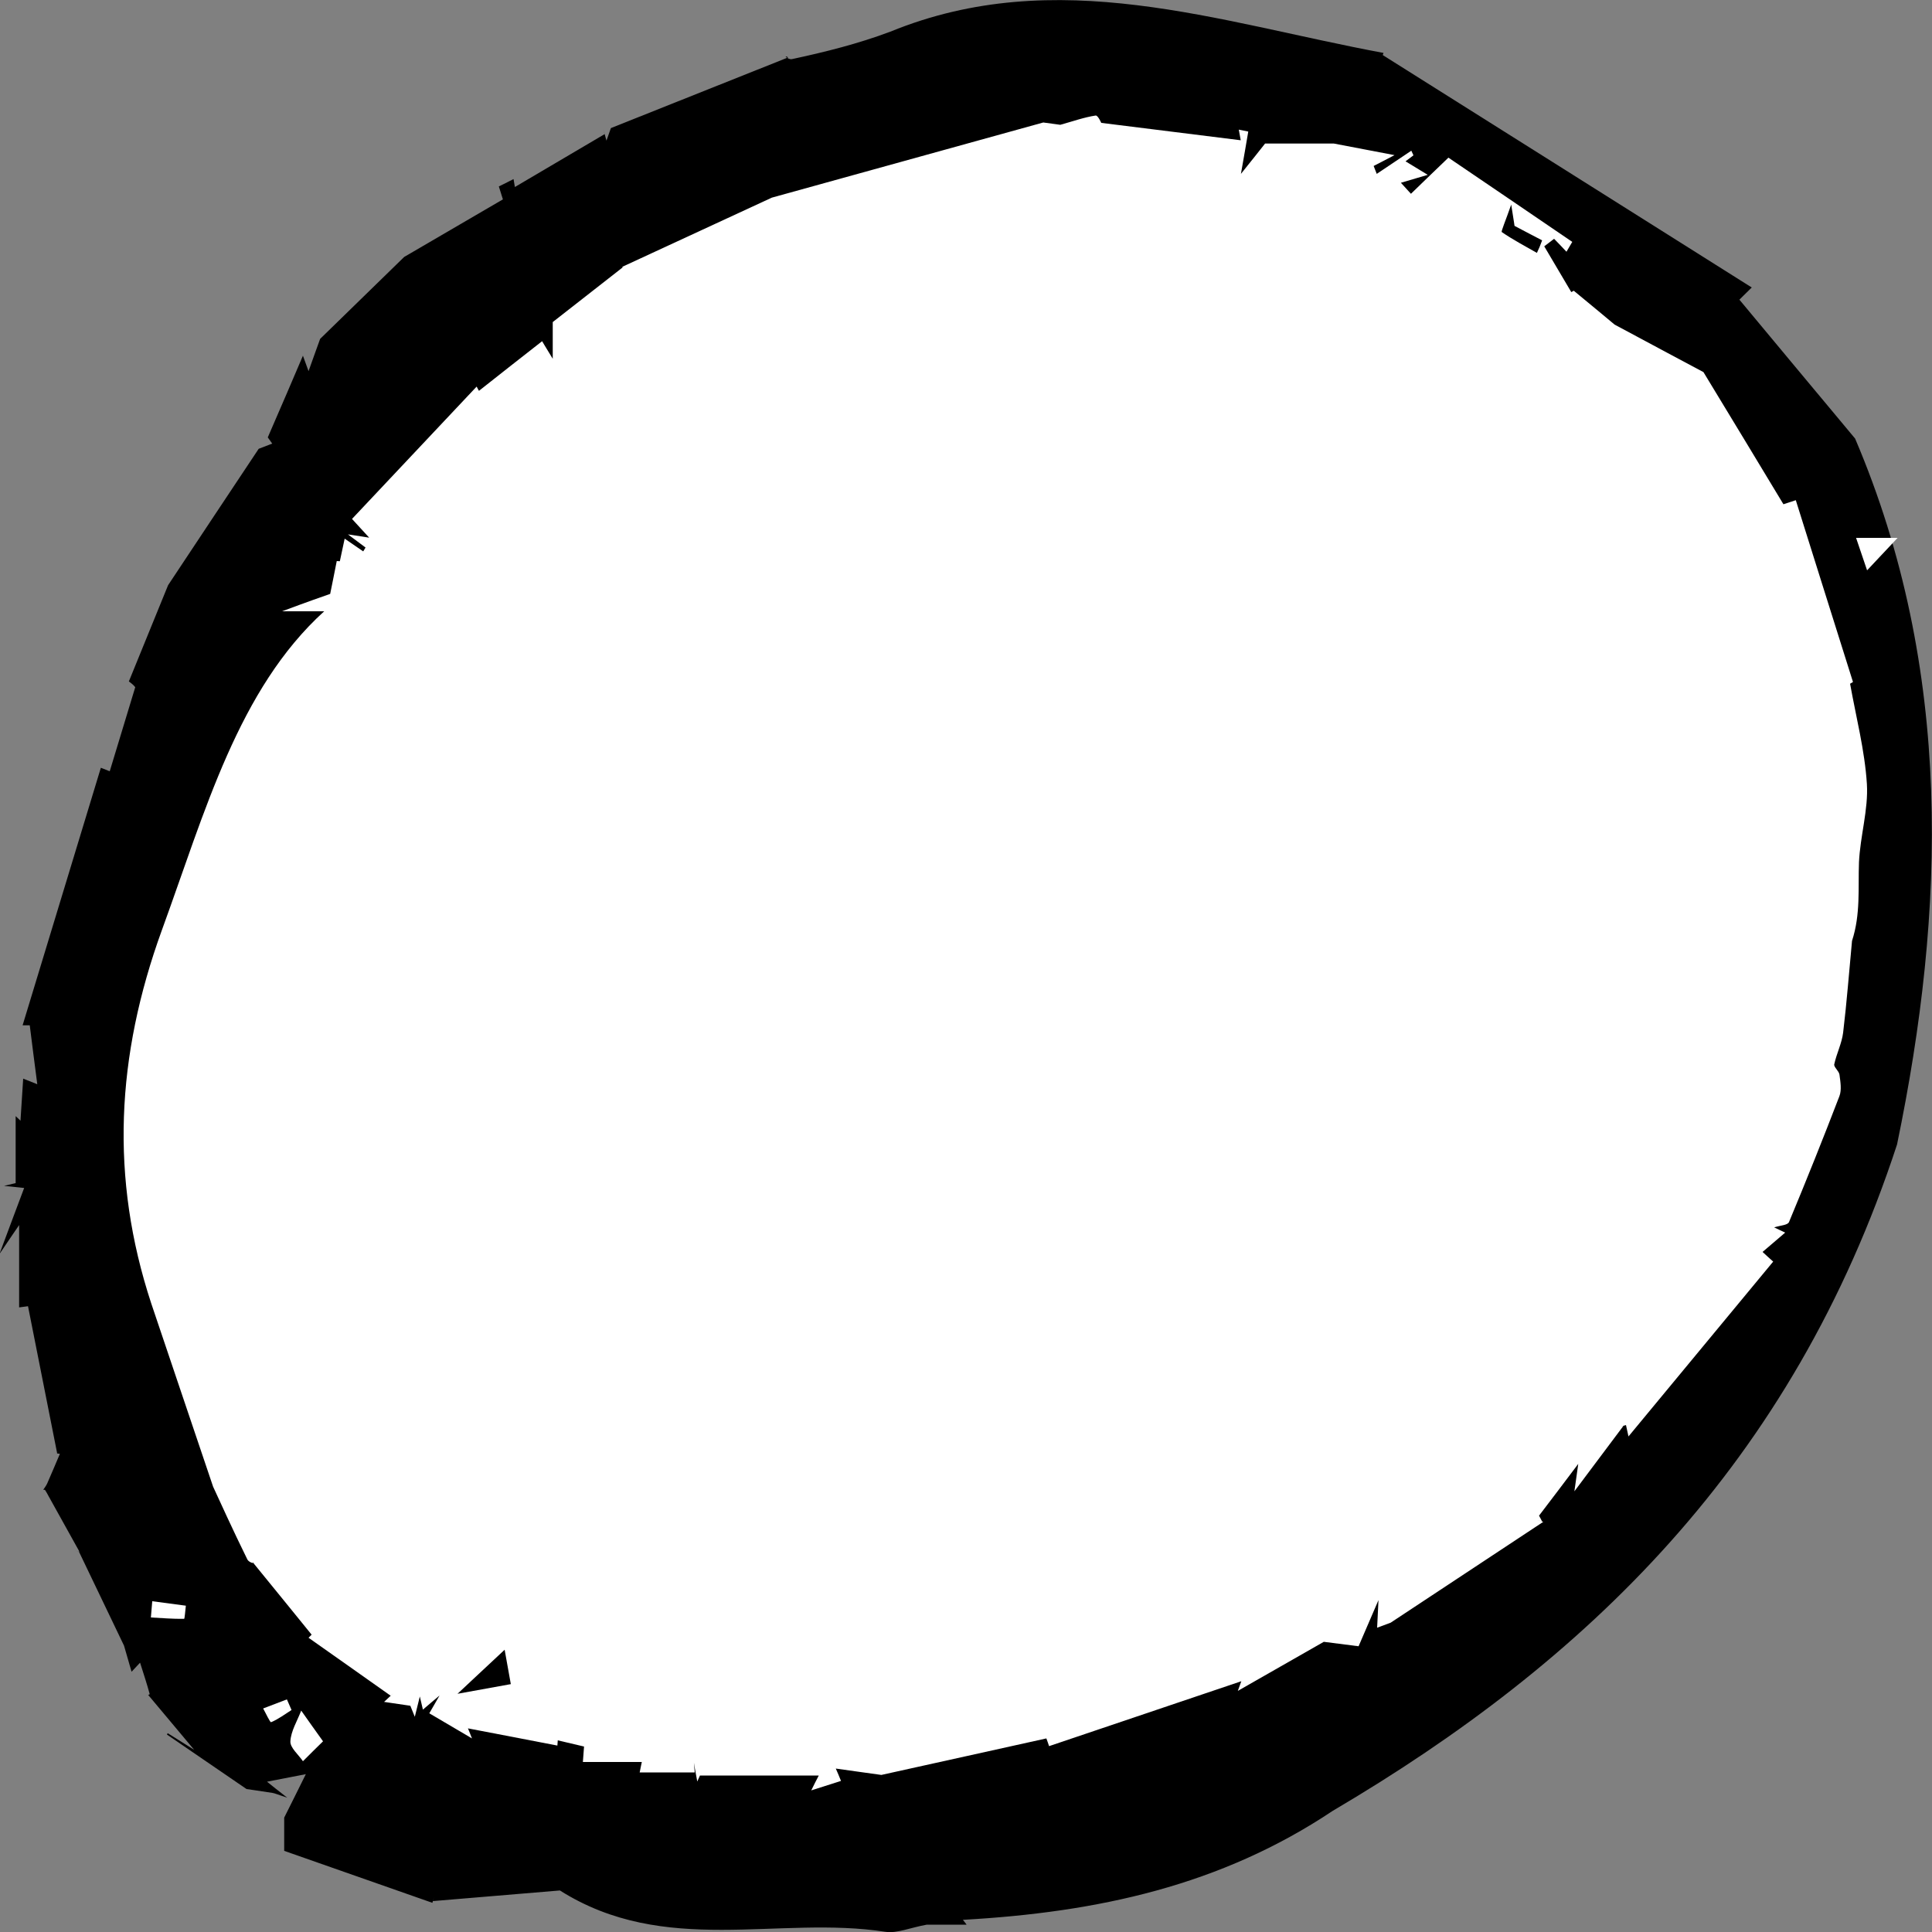 <?xml version="1.0" encoding="utf-8"?>
<!-- Generator: Adobe Illustrator 16.0.0, SVG Export Plug-In . SVG Version: 6.00 Build 0)  -->
<!DOCTYPE svg PUBLIC "-//W3C//DTD SVG 1.1//EN" "http://www.w3.org/Graphics/SVG/1.1/DTD/svg11.dtd">
<svg version="1.1" id="Layer_1" xmlns="http://www.w3.org/2000/svg" xmlns:xlink="http://www.w3.org/1999/xlink" x="0px" y="0px"
	 width="1000px" height="1000px" viewBox="0 0 1000 1000" style="enable-background:new 0 0 1000 1000;" xml:space="preserve">
<rect x="0" y="0" width="1000" height="1000" fill="#808080" stroke="none"/>
<style type="text/css">
<![CDATA[
	.st0{fill-rule:evenodd;clip-rule:evenodd;}
	.st1{fill-rule:evenodd;clip-rule:evenodd;fill:#FFFFFF;}
]]>
</style>
<g>
	<path class="st0" d="M66.7,352.7c7.3-18,14.7-36,20.3-49.8c16.8-25.3,31.7-47.8,46.9-70.6c0.8-0.3,3.6-1.4,7-2.7
		c-3.2-4.5-5.4-7.5-2.3-3.2c7.5-17.3,12.9-29.8,18.2-42.3c-0.9-2.4,0.3,0.8,2.9,8c3-8.5,4.7-13,6-16.7
		c17.1-16.6,34.1-33.3,43.5-42.4c22.3-13,36.5-21.3,51.1-29.8c-0.6-1.9-1.4-4.5-2.1-6.7c2.2-1.1,4.5-2.2,7.6-3.8
		c0-0.2,0.3,1.8,0.7,4.1c16.3-9.6,31.9-18.8,46.5-27.4c-1.4-4.8-0.4-1.4,0.9,3.4c1.1-3.1,1.7-4.7,2.3-6.5c0.8,1.6,1.4,3.1,0,0
		c29.9-11.9,59.2-23.6,91.8-36.6c-3-1.7-0.2,1.3,1.9,0.9c17.3-3.7,34.4-8,50.9-14.2c86.2-35.2,169.4-5,255.3,11
		c-0.8,2.2,0,0.1-0.4,1.1c62.8,39.5,125.6,79.1,191,120.3c-6.6,6.5-7.9,7.8-6.4,6.3c19.6,23.6,39.4,47.3,59.9,71.9
		c50.9,119.3,46.8,244.4,21.7,365.4c-54.1,165.4-161.3,267.9-292.1,344.9c-58,38.7-121.6,52.5-191.4,56.4c2.8,3.6,1,1.3,1.9,2.5
		c-9.6,0-16.5,0-20.6,0c-8.8,1.6-15.4,4.6-21.4,3.7c-55.4-8.6-114.1,13-168.5-21.4c-20.3,1.7-42.7,3.6-65.7,5.5
		c0.4-1.6,1.1-4-0.3,0.9c-27-9.5-53.8-18.9-76.7-26.9c0-13.4,0-17.9,0-17.2c4.4-8.9,7.2-14.3,11.2-22.5c-8.4,1.6-13.5,2.6-20.1,3.9
		c3.1,2.5,5.1,4.1,10.5,8.3c-5.2-1.7-6.4-2.3-7.7-2.5c-6.2-1-12.3-1.8-13.4-2c-17.2-11.8-29.2-20-41.2-28.2c0.1-0.2,0.3-0.5,0.4-0.7
		c1.2,0.8,2.5,1.6,13.7,8.6c-13.4-16-19.4-23.2-23.8-28.4c-1.4,0.7,0.8-0.3,0.8-0.4c-1.5-5.5-3.3-10.9-5-16.3
		c-1.3,1.4-2.6,2.8-4.4,4.7c-1.6-5.4-3.3-11.4-3.9-13.5c-8.7-18.2-15.3-32-23.4-48.8c-0.2,0-4.4-0.8,0.3,0.1
		c-7.2-13-11.6-20.8-15.9-28.6c-0.6-1.1-1.2-2.3-1.9-3.3c-0.1-0.2-0.6,0-0.9-0.1c0.7-1.1,1.5-2.1,2-3.2c2.2-5,4.3-10,6.6-15.4
		c-0.9-0.1-3.2-0.4-1.4-0.2c-5.3-26.6-10.2-51.4-15.1-76.2c-1.5,0.2-3.1,0.4-4.6,0.6c0-12.9,0-25.8,0-42.6c-3,4.4-4.2,6.1-10.2,15
		c6.2-16.5,9.3-25,12.8-34.2c-2-0.2-4.9-0.5-10.4-1.1c4.6-1.1,6.8-1.6,6-1.4c0-10.6,0-20,0-34.7c3.2,3,1.5,1.4,2.5,2.4
		c0.6-9.1,1-15.3,1.4-21.8c0.6,0.2,3.3,1.3,7.3,2.9c-1.4-10.5-2.6-20.3-3.9-30.5c1.1,0,3.8,0-3.7,0c14.3-47.1,27.4-90.2,40.5-133.3
		c1.5,0.6,3.1,1.2,4.6,1.8c4.4-14.5,8.8-29,13.2-43.5C69.1,354.5,67.9,353.6,66.7,352.7z"/>
	<path class="st1" d="M170.9,307.4c0.9-4.2,2-10.1,3.4-17c0,0,1.8,0.1,1.6,0.1c1-4.6,1.7-8,2.5-11.7c3.8,2.6,6.7,4.6,9.6,6.6
		c0.4-0.7,0.8-1.3,1.2-2c-2-1.5-4-3-9.1-6.8c6.1,0.9,8.6,1.3,11,1.7c-3-3.2-5.9-6.5-8.9-9.7c21.5-22.8,43-45.7,64.5-68.5
		c0.4,0.7,0.8,1.5,1.2,2.2c10.8-8.5,21.5-17,32.7-25.7c0.1,0.2,1.4,2.4,5.5,9.1c0-9.2,0-13.4,0-19c10.7-8.4,23.3-18.2,36.2-28.3
		c0.1,0.2,1.2,2.1-0.2-0.3c28.8-13.3,56.7-26.2,77.4-35.8c50.7-14,93.5-25.9,140.5-38.9c0.9,0.1,5.6,0.8,8.8,1.2
		c6.5-1.8,12.3-3.9,18.3-4.8c1.2-0.2,3,4,2.9,3.8c24.7,3.1,48.2,6,72.2,9c-0.2-1.2-0.6-3.3-1-5.5c1.6,0.3,3.3,0.7,4.9,1
		c-1.1,6.3-2.1,12.5-3.8,21.9c5.2-6.5,10.1-12.6,12.5-15.7c14.2,0,25.5,0,35.6,0c10.7,2,19.7,3.8,31.4,6c-5.5,2.9-8.1,4.2-10.8,5.6
		c0.5,1.4,1.1,2.7,1.6,4.1c6-4,11.9-8,17.9-12c0.4,0.8,0.7,1.6,1.1,2.4c-1.3,1-2.6,2-4.1,3.1c2.8,1.7,5.4,3.3,11.5,7
		c-6,1.8-9.9,2.9-13.9,4.1c1.7,1.9,3.5,3.8,5.2,5.7c5.3-5.1,10.6-10.3,19.4-18.7c18.9,12.8,41.5,28.2,64.1,43.6c-1,1.7-2,3.4-3,5.1
		c-2.1-2.2-4.2-4.5-6.4-6.7c-1.7,1.3-3.4,2.6-5.1,3.9c4.7,7.9,9.4,15.9,14,23.7c3-1.7,1.6-0.9,1.3-0.7c9,7.4,18,14.9,21.1,17.5
		c21.2,11.4,35.7,19.1,46,24.6c15,24.7,28.2,46.5,41.4,68.4c2.1-0.7,4.3-1.4,6.4-2.1c9.9,31.4,19.7,62.8,29.6,94.1
		c-0.5,0.3-1,0.6-1.5,0.9c3.1,17.3,7.6,34.5,8.7,51.9c0.8,13.3-3.5,27-4.1,40.6c-0.5,13.3,0.9,26.8-3.6,40.6
		c-1.5,15.8-2.7,31.7-4.6,47.5c-0.7,5.6-3.4,10.8-4.6,16.4c-0.3,1.4,2.4,3.4,2.7,5.3c0.5,3.7,1.2,7.9,0,11.1
		c-8.4,21.9-17.1,43.6-26.1,65.2c-0.7,1.7-4.4,1.7-7.7,2.8c2.4,1.1,4,1.9,5.7,2.7c-3.9,3.3-7.8,6.7-11.7,10c1.8,1.7,3.7,3.4,5.5,5
		c-24.6,29.7-49.2,59.4-74.9,90.5c-0.8-3.5-1.1-5.1-1.3-5.9c-2.2,0.6-4.5,1.2-1.3,0.4c-9.1,12.2-15.9,21.2-25.4,33.9
		c1.1-7.5,1.4-10.1,2-14.2c-7.3,9.7-13.5,17.9-20.3,26.8c-0.5-1,0.3,0.6,1.6,3c-2.6-0.7-4.5-1.2,0.6,0.2
		c-28.5,18.8-52.7,34.8-79,52.2c-0.2,0.1-3.4,1.3-7,2.6c0.1-1.4,0.2-3.5,0.7-14.3c-5.4,12.5-7.5,17.4-10.3,23.9
		c-3.6-0.5-10-1.3-18-2.3c-12.3,7-27.7,15.8-44.5,25.4c1.7-4.8,3.1-8.5,1.8-5c-29.5,10-64.5,21.8-99.5,33.6c-0.4-1.3-0.9-2.6-1.4-4
		c-26.9,6-53.9,11.9-85.4,18.9c-5.5-0.8-14.7-2-23.6-3.3c0.8,1.8,1.8,4.1,2.7,6.4c-4.7,1.5-9.4,3-15.4,4.9c1.7-3.5,2.6-5.2,3.9-7.7
		c-19.8,0-38.7,0-61.5,0c1.9-4.2,0.6-1.3-1.4,3.1c-1-5.5-1.7-9.2-1.7-9.5c-0.1-0.5,0.2,2.4,0.4,4.8c-9.9,0-18.9,0-28.5,0
		c0.4-1.9,0.8-4.2,1.1-5.4c-9.8,0-19.8,0-30.5,0c0.3-3.8,0.5-6.6,0.6-8c-5-1.2-9.3-2.2-13.6-3.2c-0.1,0.9-0.1,1.8-0.2,2.7
		c-15.7-3-31.4-6.1-46.3-8.9c0-0.1,0.7,1.7,2.1,5.2c-8.2-4.8-15.1-8.9-22.1-13c1.4-2.5,2.9-4.9,5.3-9.2c-3.4,2.9-6,5-8.6,7.3
		c-0.3-1.3-0.8-3.4-1.6-6.8c-0.9,3.5-1.5,5.9-2.6,10.5c-1.7-4.2-2.6-6.4-2.3-5.7c-4.9-0.7-8-1.2-13.6-2c4.1-3.8,6.1-5.7,3.4-3.2
		c-13.1-9.3-27.5-19.4-42.5-30c1.5-1.5,3.3-3.3,1.6-1.6c-9.3-11.5-18.7-23-30.5-37.5c1.9,0.9-1.8,0.5-2.8-1.5
		c-7.5-15.2-14.5-30.7-17.7-37.6c-12.7-37.7-22.4-66.2-32-94.8c-21.4-65-18.2-128.1,5.5-193.3c22.4-61.4,39.5-124.6,84-165
		c0.8,0-5.4,0-21.8,0C160.5,311,165.5,309.3,170.9,307.4z"/>
	<path class="st1" d="M167.2,901.3c-3.6,3.5-7,6.9-10.4,10.3c-2.3-3.4-6.7-7-6.5-10.3c0.3-5.4,3.6-10.6,5.6-15.9
		C159.3,890.3,162.8,895.1,167.2,901.3z"/>
	<path class="st1" d="M982.2,278.4c-8.8,9.4-12.3,13.1-15.8,16.8c-1.9-5.6-3.8-11.2-5.7-16.8C965.6,278.4,970.5,278.4,982.2,278.4z"
		/>
	<path class="st1" d="M78.8,828.8c5.8,0.8,11.6,1.5,17.4,2.3c-0.3,2.4-0.6,6.8-0.9,6.8c-5.7,0.1-11.5-0.4-17.2-0.7
		C78.3,834.4,78.6,831.6,78.8,828.8z"/>
	<path class="st1" d="M150.9,885.1c-3.5,2.2-6.9,4.8-10.6,6.3c-0.5,0.2-2.7-4.6-4.1-7.1c4.1-1.6,8.2-3.1,12.3-4.7
		C149.3,881.5,150.1,883.3,150.9,885.1z"/>
	<path class="st0" d="M236.8,876.7c11-10.3,17.5-16.3,24.4-22.8c1.2,6.6,2.2,12.2,3.2,17.8C256.7,873.1,249,874.5,236.8,876.7z"/>
	<path class="st0" d="M795.5,130.9c-6.1-3.5-12.4-6.8-18.2-10.8c-0.4-0.3,2-5.9,4.9-14.2c1.4,8.7,1.8,11.5,1.7,11
		c6.1,3.2,10.2,5.4,14.3,7.5C797.4,126.7,796.5,128.8,795.5,130.9z"/>
</g>
</svg>
